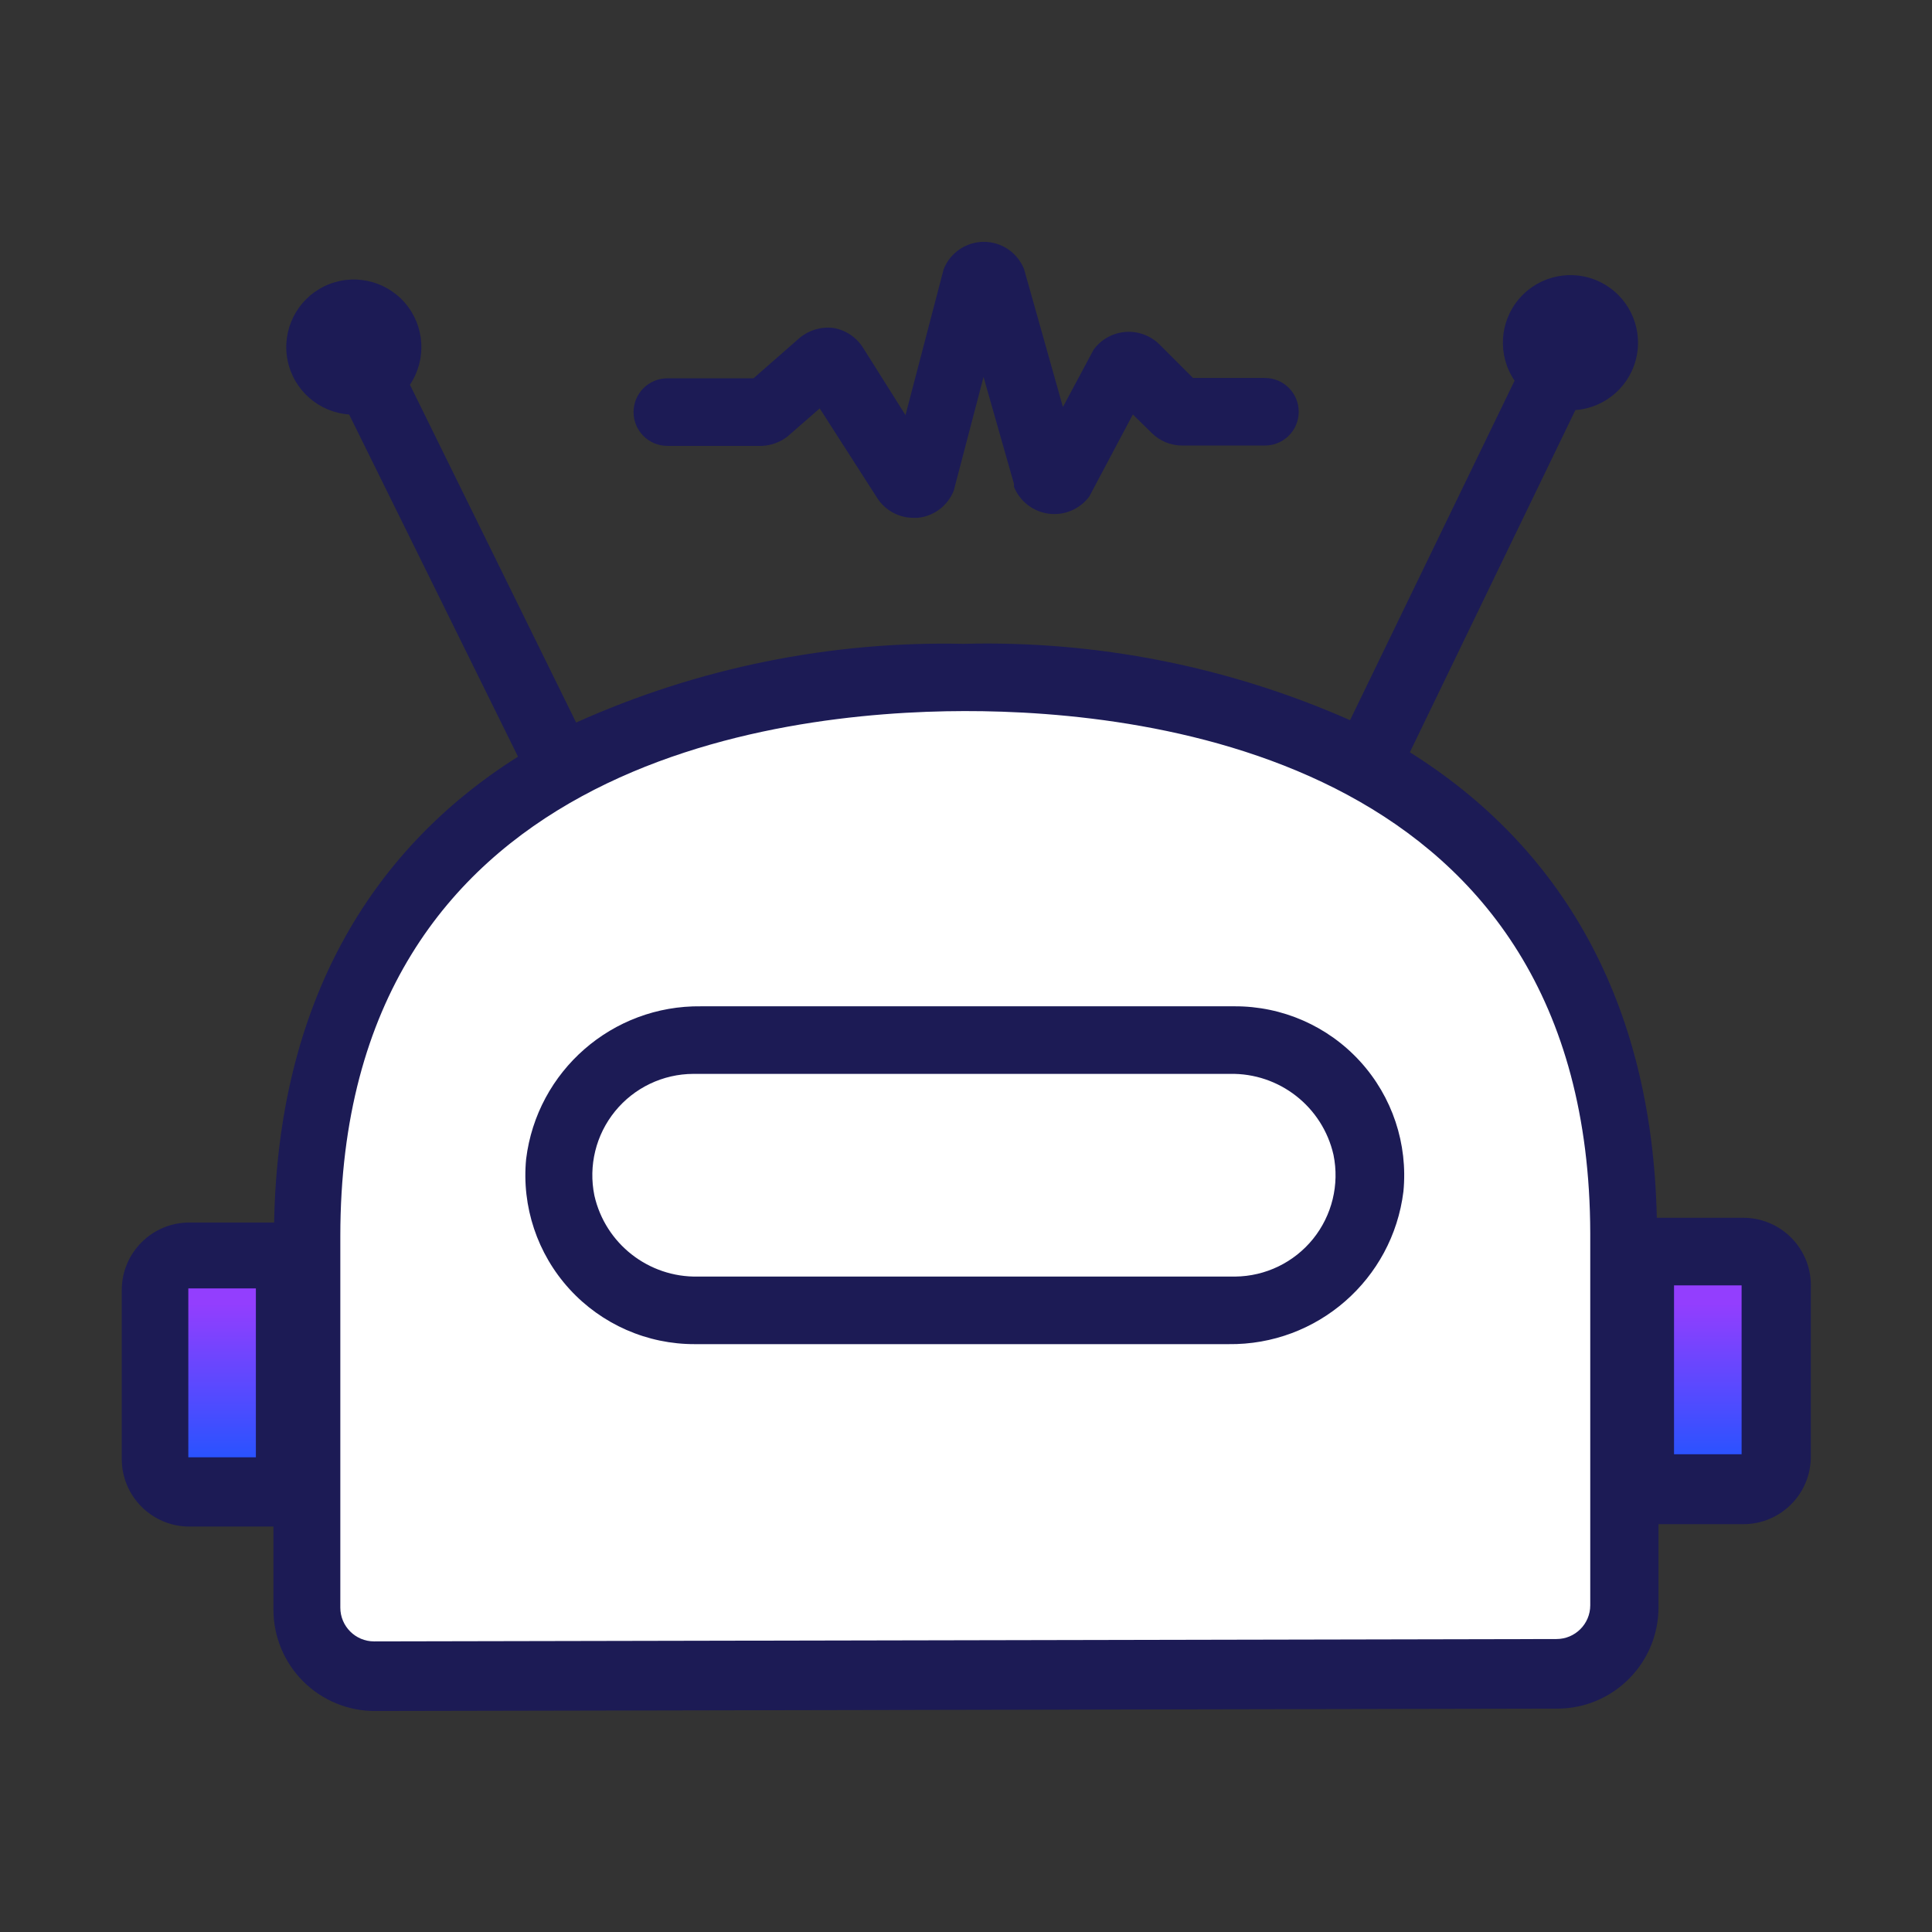 <?xml version="1.0" encoding="UTF-8"?>
<svg width="80px" height="80px" viewBox="0 0 80 80" version="1.1" xmlns="http://www.w3.org/2000/svg" xmlns:xlink="http://www.w3.org/1999/xlink">
    <rect x="0" y="0" width="80" height="80" fill="#333333" stroke="none"/>
    <!-- Generator: Sketch 52.5 (67469) - http://www.bohemiancoding.com/sketch -->
    <title>animation</title>
    <desc>Created with Sketch.</desc>
    <defs>
        <linearGradient x1="62.76%" y1="100%" x2="62.76%" y2="19.919%" id="linearGradient-1">
            <stop stop-color="#2853FF" offset="0%"></stop>
            <stop stop-color="#933EFE" offset="100%"></stop>
        </linearGradient>
    </defs>
    <g id="Symbols" stroke="none" stroke-width="1" fill="none" fill-rule="evenodd">
        <g id="animation">
            <g>
                <rect id="矩形" fill="#000000" opacity="0" x="0" y="0" width="80" height="80"></rect>
                <g id="分组-5" transform="translate(5, 10)">
                    <path d="M35.488,59.1 L59.478,59.1 C59.478,59.1 62.066,58.569 62.066,52.288 C62.066,46.007 67.661,17.961 34.733,17.961 C1.804,17.961 7.568,50.134 7.568,50.134 C7.568,50.134 6.057,59.688 10.827,59.464 C15.597,59.24 35.488,59.1 35.488,59.1 Z" id="路径" fill="#FFFFFF"></path>
                    <path d="M63.689,42.356 L67.997,42.356 L67.997,50.456 L63.689,50.456 L63.689,42.356 Z M2.14,42.356 L6.449,42.356 L6.449,50.456 L2.14,50.456 L2.14,42.356 Z" id="形状" fill="url(#linearGradient-1)" fill-rule="nonzero"></path>
                    <path d="M18.665,33.241 L50.719,33.173 C50.995,33.173 51.219,33.396 51.22,33.672 L51.241,43.975 C51.242,44.251 51.019,44.475 50.742,44.476 L18.688,44.543 C18.412,44.544 18.188,44.32 18.187,44.044 L18.166,33.742 C18.165,33.465 18.388,33.241 18.665,33.241 Z" id="路径" fill="#FFFFFF"></path>
                    <path d="M67.144,40.426 L63.605,40.426 C63.409,31.39 59.59,25.039 53.379,21.15 L60.233,6.98 C61.496,6.888 62.54,5.958 62.777,4.714 C63.014,3.47 62.387,2.222 61.246,1.671 C60.106,1.12 58.738,1.404 57.911,2.362 C57.084,3.321 57.003,4.716 57.716,5.763 L50.903,19.821 C45.869,17.596 40.403,16.517 34.901,16.66 C29.377,16.54 23.895,17.653 18.856,19.919 L11.974,5.931 C12.68,4.88 12.592,3.487 11.76,2.533 C10.928,1.579 9.56,1.302 8.423,1.858 C7.286,2.414 6.663,3.664 6.905,4.906 C7.147,6.148 8.193,7.074 9.456,7.162 L16.45,21.332 C10.281,25.221 6.519,31.613 6.351,40.622 L2.84,40.622 C1.295,40.622 0.042,41.874 0.042,43.42 L0.042,50.414 C0.042,51.959 1.295,53.211 2.84,53.211 L6.323,53.211 L6.323,56.652 C6.323,57.765 6.765,58.833 7.552,59.62 C8.339,60.407 9.406,60.849 10.519,60.849 L59.478,60.751 C61.796,60.751 63.675,58.872 63.675,56.555 L63.675,53.113 L67.186,53.113 C68.731,53.113 69.983,51.861 69.983,50.316 L69.983,43.322 C70.01,42.555 69.722,41.812 69.185,41.265 C68.648,40.717 67.91,40.414 67.144,40.426 Z M5.595,50.344 L2.798,50.344 L2.798,43.35 L5.595,43.35 L5.595,50.344 Z M60.849,56.471 C60.849,57.243 60.223,57.869 59.45,57.869 L10.491,57.967 C9.719,57.967 9.092,57.341 9.092,56.568 L9.092,41.181 C9.092,21.598 27.137,19.458 34.929,19.444 C42.72,19.43 60.807,21.5 60.849,41.07 L60.849,56.471 Z M67.116,50.218 L64.318,50.218 L64.318,43.224 L67.116,43.224 L67.116,50.218 Z" id="形状" fill="#1C1B55" fill-rule="nonzero"></path>
                    <path d="M27.613,8.071 L28.942,6.91 L31.32,10.617 C31.649,11.132 32.219,11.443 32.83,11.442 L32.998,11.442 C33.671,11.377 34.25,10.939 34.495,10.309 L35.726,5.609 L36.985,10.03 L36.985,10.155 C37.229,10.76 37.779,11.186 38.426,11.271 C39.073,11.355 39.714,11.083 40.104,10.561 L41.909,7.162 L42.692,7.931 C43.027,8.263 43.48,8.449 43.951,8.449 L47.378,8.449 C48.151,8.449 48.777,7.823 48.777,7.05 C48.777,6.278 48.151,5.651 47.378,5.651 L44.399,5.651 L43,4.252 C42.626,3.888 42.112,3.703 41.592,3.746 C41.072,3.789 40.595,4.055 40.286,4.476 L39.013,6.854 L37.405,1.147 C37.135,0.464 36.475,0.014 35.74,0.014 C35.005,0.014 34.345,0.464 34.075,1.147 L32.495,7.19 L30.732,4.392 C30.459,3.962 30.017,3.668 29.515,3.581 C29.013,3.517 28.507,3.664 28.116,3.987 L26.2,5.665 L22.633,5.665 C21.86,5.665 21.234,6.292 21.234,7.064 C21.234,7.837 21.86,8.463 22.633,8.463 L26.564,8.463 C26.945,8.443 27.312,8.306 27.613,8.071 Z M46.119,31.669 L24.032,31.669 C20.357,31.62 17.235,34.345 16.786,37.992 C16.596,39.96 17.248,41.917 18.581,43.378 C19.914,44.838 21.803,45.667 23.78,45.658 L45.867,45.658 C49.542,45.707 52.664,42.982 53.113,39.335 C53.303,37.367 52.651,35.41 51.318,33.949 C49.985,32.489 48.097,31.66 46.119,31.669 Z M46.119,42.86 L23.906,42.86 C21.859,42.904 20.063,41.5 19.612,39.503 C19.36,38.27 19.674,36.99 20.468,36.015 C21.262,35.039 22.452,34.471 23.71,34.467 L45.923,34.467 C47.971,34.423 49.766,35.827 50.218,37.824 C50.468,39.052 50.157,40.327 49.37,41.302 C48.582,42.276 47.4,42.848 46.147,42.86 L46.119,42.86 Z" id="形状" fill="#1C1B55" fill-rule="nonzero"></path>
                </g>
            </g>
        </g>
    </g>
</svg>